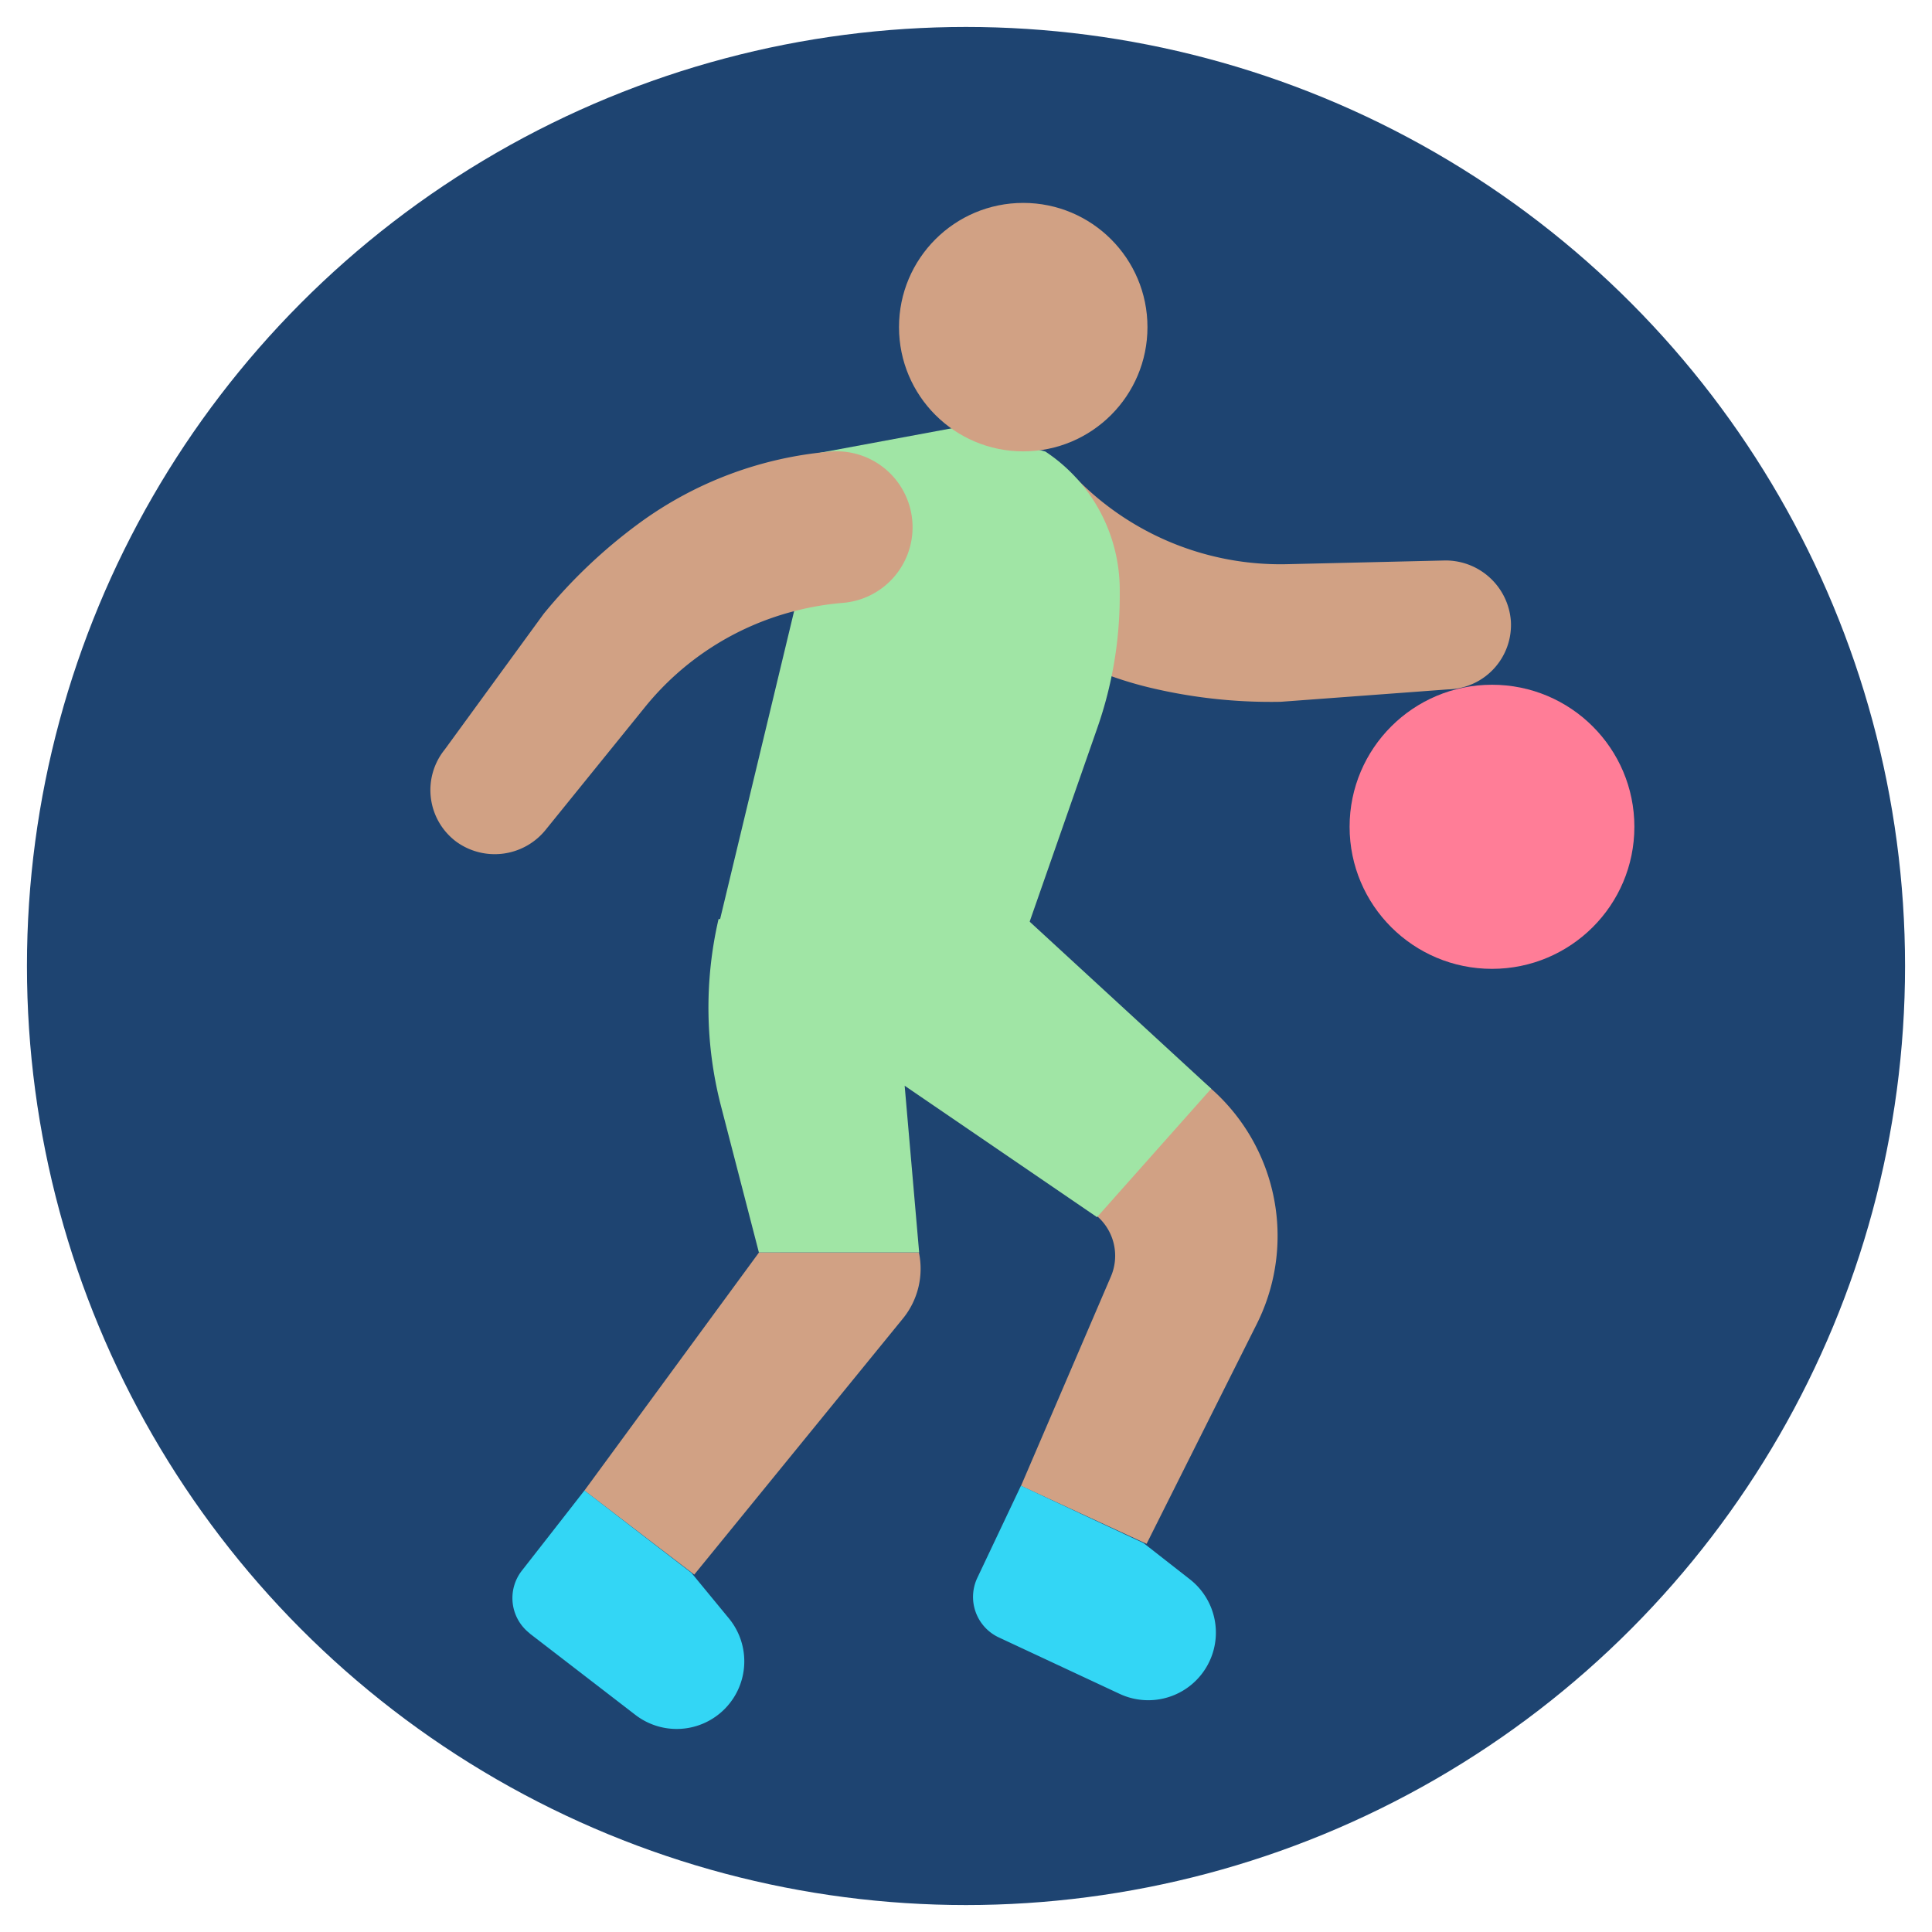 <svg id="Capa_1" data-name="Capa 1" xmlns="http://www.w3.org/2000/svg" xmlns:xlink="http://www.w3.org/1999/xlink" viewBox="0 0 400 400"><defs><style>.cls-1{fill:none;}.cls-2{clip-path:url(#clip-path);}.cls-3{fill:#1e4471;}.cls-4{fill:#d1a184;}.cls-5{fill:#a0e5a5;}.cls-6{fill:#ff7d97;}.cls-7{fill:#33d6f5;}</style><clipPath id="clip-path"><circle class="cls-1" cx="200" cy="200" r="194.42"/></clipPath></defs><title>basketball</title><g class="cls-2"><circle class="cls-3" cx="200" cy="200" r="194.42"/></g><path class="cls-4" d="M190.25,259.31A16.32,16.32,0,0,1,186.93,273l-43.19,53L121,308.6l36.15-49.3Z"/><path class="cls-4" d="M241.1,219.07a40.67,40.67,0,0,1,19.1,55.05l-22.81,45.51-26-12L230,264.29a10.87,10.87,0,0,0-3.55-13.05Z"/><path class="cls-5" d="M148.77,190.28a81.31,81.31,0,0,0,.5,38.7l7.85,30.32H190.3l-3-34.51L227.13,252l23.64-26.6-38.19-35.13Z"/><path class="cls-4" d="M201.69,99a15.72,15.72,0,0,1,21.66.56,59.17,59.17,0,0,0,43.07,17.25l32.39-.76a13.55,13.55,0,0,1,14,12.53,13.35,13.35,0,0,1-13,14.15l-34.66,2.57a107.57,107.57,0,0,1-27.36-3,78.08,78.08,0,0,1-36.56-20.48A15.72,15.72,0,0,1,201.69,99Z"/><path class="cls-5" d="M164.41,126.54l-16.36,68.08h63.8l15.37-44a82.69,82.69,0,0,0,4.61-27.22v-1.27a34.35,34.35,0,0,0-15.41-28.65l-18.75-4.92-28.11,5.22Z"/><ellipse class="cls-6" cx="308.9" cy="171.18" rx="29.48" ry="29.41"/><path class="cls-7" d="M206.77,339l25.09,11.72A14,14,0,0,0,246.38,327l-9.63-7.53L211.38,307.6c-3.39,7.16-6.63,14-9,19A9.25,9.25,0,0,0,206.77,339Z"/><path class="cls-7" d="M109.65,338.18l21.94,16.9a14,14,0,0,0,19.33-20l-7.77-9.44L121,308.59c-4.86,6.25-9.51,12.19-12.95,16.59a9.23,9.23,0,0,0,1.64,13Z"/><path class="cls-4" d="M188.93,108.68a15.71,15.71,0,0,1-14.44,16.14,59.24,59.24,0,0,0-10.07,1.72,58.54,58.54,0,0,0-31,20l-20.38,25.18a13.55,13.55,0,0,1-18.59,2.53,13.34,13.34,0,0,1-2.37-19.07l20.48-28.09a108.09,108.09,0,0,1,20-18.93A78.12,78.12,0,0,1,171.85,93.5a15.72,15.72,0,0,1,17.08,15.18Z"/><circle class="cls-4" cx="211.85" cy="67.73" r="25.72"/></svg>
